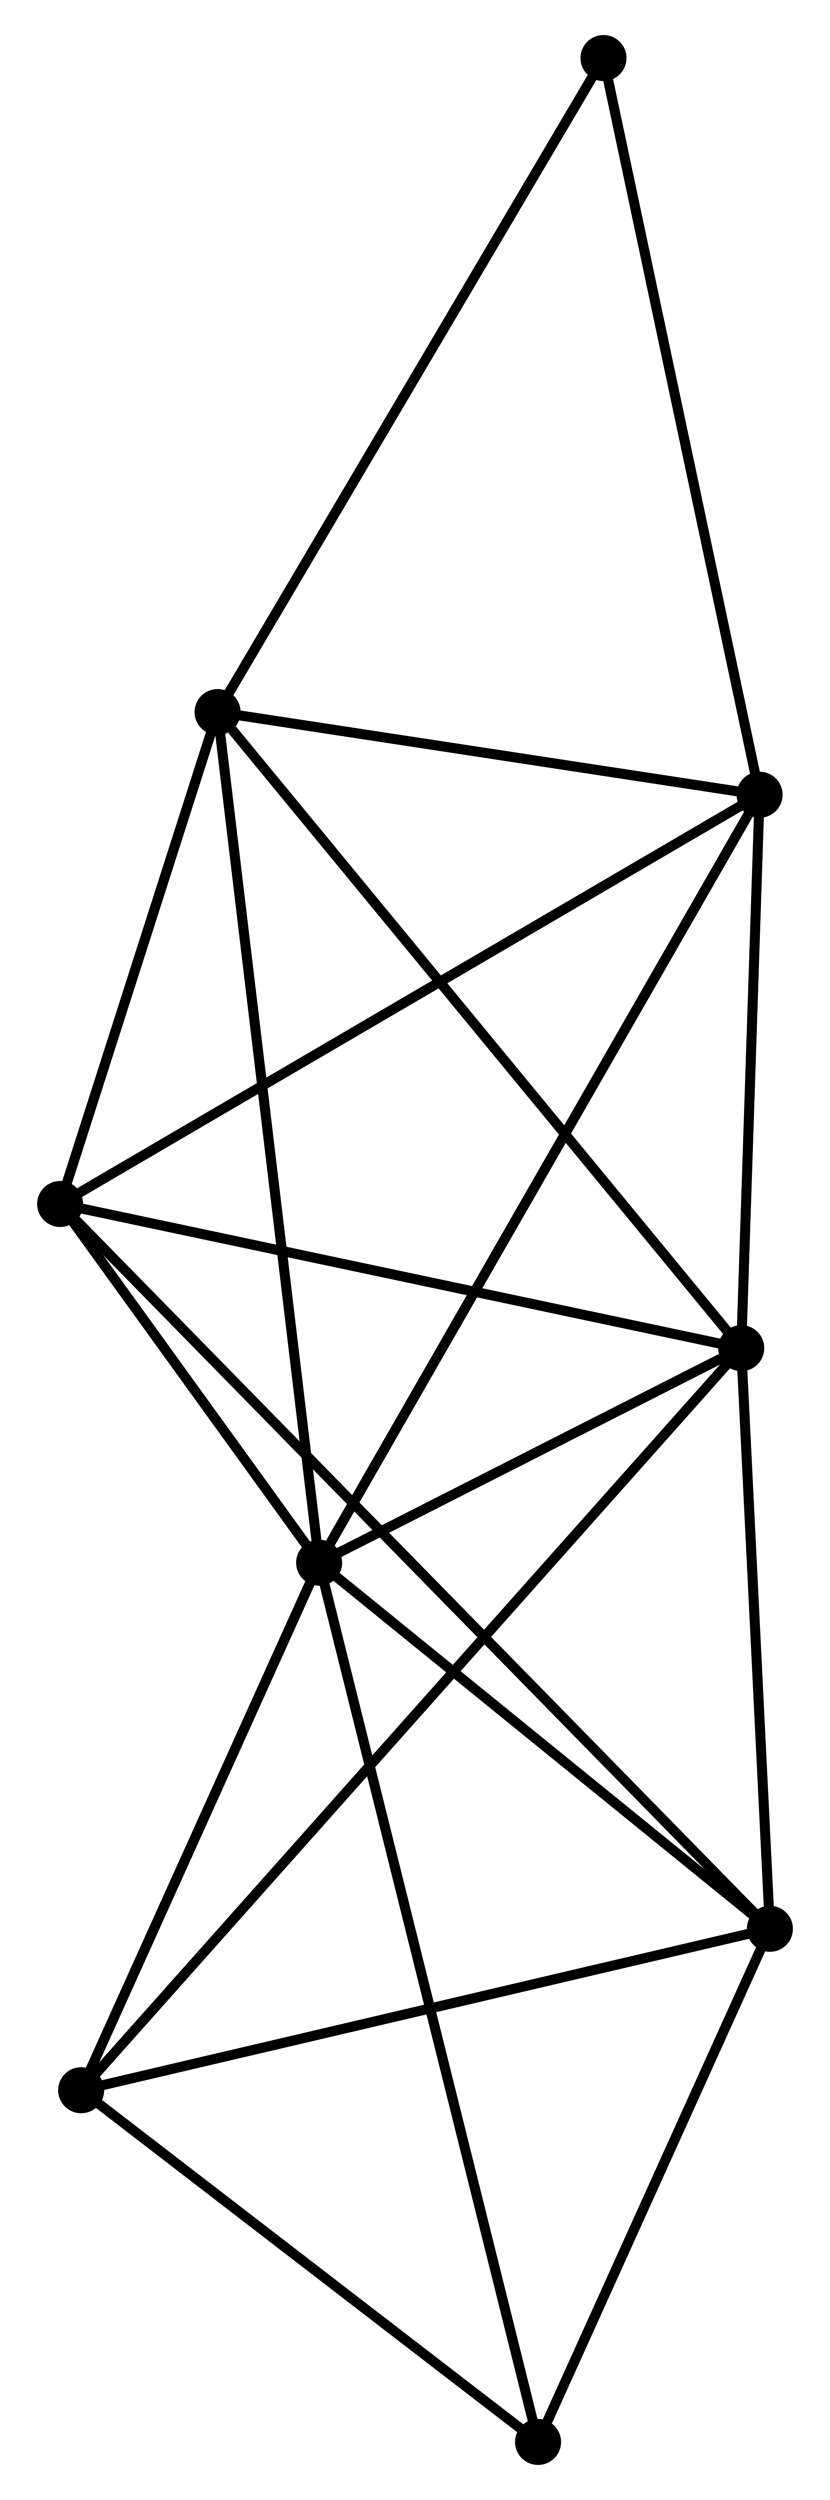 <?xml version="1.0" encoding="UTF-8" standalone="no"?>
<!DOCTYPE svg PUBLIC "-//W3C//DTD SVG 1.1//EN"
 "http://www.w3.org/Graphics/SVG/1.1/DTD/svg11.dtd">
<!-- Generated by graphviz version 2.36.0 (20140111.2315)
 -->
<!-- Title: %3 Pages: 1 -->
<svg width="83pt" height="250pt"
 viewBox="0.00 0.00 82.51 249.79" xmlns="http://www.w3.org/2000/svg" xmlns:xlink="http://www.w3.org/1999/xlink">
<g id="graph0" class="graph" transform="scale(1 1) rotate(0) translate(4 245.786)">
<title>%3</title>
<!-- 0 -->
<g id="node1" class="node"><title>0</title>
<ellipse fill="black" stroke="black" cx="27.676" cy="-89.649" rx="1.8" ry="1.8"/>
</g>
<!-- 1 -->
<g id="node2" class="node"><title>1</title>
<ellipse fill="black" stroke="black" cx="69.852" cy="-111.084" rx="1.8" ry="1.8"/>
</g>
<!-- 0&#45;&#45;1 -->
<g id="edge1" class="edge"><title>0&#45;&#45;1</title>
<path fill="none" stroke="black" d="M29.488,-90.57C36.425,-94.096 61.249,-106.712 68.093,-110.19"/>
</g>
<!-- 2 -->
<g id="node3" class="node"><title>2</title>
<ellipse fill="black" stroke="black" cx="72.715" cy="-53.072" rx="1.8" ry="1.8"/>
</g>
<!-- 0&#45;&#45;2 -->
<g id="edge2" class="edge"><title>0&#45;&#45;2</title>
<path fill="none" stroke="black" d="M29.174,-88.432C36.012,-82.879 64.219,-59.971 71.164,-54.331"/>
</g>
<!-- 3 -->
<g id="node4" class="node"><title>3</title>
<ellipse fill="black" stroke="black" cx="17.532" cy="-174.641" rx="1.8" ry="1.8"/>
</g>
<!-- 0&#45;&#45;3 -->
<g id="edge3" class="edge"><title>0&#45;&#45;3</title>
<path fill="none" stroke="black" d="M27.425,-91.75C26.022,-103.508 19.155,-161.047 17.774,-172.613"/>
</g>
<!-- 4 -->
<g id="node5" class="node"><title>4</title>
<ellipse fill="black" stroke="black" cx="71.686" cy="-166.38" rx="1.8" ry="1.8"/>
</g>
<!-- 0&#45;&#45;4 -->
<g id="edge4" class="edge"><title>0&#45;&#45;4</title>
<path fill="none" stroke="black" d="M28.595,-91.251C34.322,-101.237 65.059,-154.826 70.772,-164.786"/>
</g>
<!-- 5 -->
<g id="node6" class="node"><title>5</title>
<ellipse fill="black" stroke="black" cx="1.8" cy="-125.491" rx="1.8" ry="1.8"/>
</g>
<!-- 0&#45;&#45;5 -->
<g id="edge5" class="edge"><title>0&#45;&#45;5</title>
<path fill="none" stroke="black" d="M26.564,-91.189C22.308,-97.084 7.078,-118.18 2.879,-123.996"/>
</g>
<!-- 6 -->
<g id="node7" class="node"><title>6</title>
<ellipse fill="black" stroke="black" cx="3.898" cy="-36.942" rx="1.8" ry="1.8"/>
</g>
<!-- 0&#45;&#45;6 -->
<g id="edge6" class="edge"><title>0&#45;&#45;6</title>
<path fill="none" stroke="black" d="M26.885,-87.895C23.275,-79.893 8.383,-46.883 4.717,-38.756"/>
</g>
<!-- 7 -->
<g id="node8" class="node"><title>7</title>
<ellipse fill="black" stroke="black" cx="49.55" cy="-1.8" rx="1.8" ry="1.8"/>
</g>
<!-- 0&#45;&#45;7 -->
<g id="edge7" class="edge"><title>0&#45;&#45;7</title>
<path fill="none" stroke="black" d="M28.133,-87.814C30.979,-76.381 46.257,-15.028 49.096,-3.625"/>
</g>
<!-- 1&#45;&#45;2 -->
<g id="edge8" class="edge"><title>1&#45;&#45;2</title>
<path fill="none" stroke="black" d="M69.947,-109.154C70.382,-100.346 72.175,-64.015 72.616,-55.069"/>
</g>
<!-- 1&#45;&#45;3 -->
<g id="edge9" class="edge"><title>1&#45;&#45;3</title>
<path fill="none" stroke="black" d="M68.559,-112.655C61.383,-121.372 26.514,-163.73 18.973,-172.891"/>
</g>
<!-- 1&#45;&#45;4 -->
<g id="edge10" class="edge"><title>1&#45;&#45;4</title>
<path fill="none" stroke="black" d="M69.913,-112.924C70.192,-121.319 71.34,-155.95 71.623,-164.476"/>
</g>
<!-- 1&#45;&#45;5 -->
<g id="edge11" class="edge"><title>1&#45;&#45;5</title>
<path fill="none" stroke="black" d="M67.889,-111.499C57.951,-113.603 13.293,-123.058 3.642,-125.101"/>
</g>
<!-- 1&#45;&#45;6 -->
<g id="edge12" class="edge"><title>1&#45;&#45;6</title>
<path fill="none" stroke="black" d="M68.475,-109.535C59.891,-99.886 13.829,-48.106 5.268,-38.482"/>
</g>
<!-- 2&#45;&#45;5 -->
<g id="edge13" class="edge"><title>2&#45;&#45;5</title>
<path fill="none" stroke="black" d="M71.234,-54.585C62.005,-64.01 12.478,-114.586 3.273,-123.987"/>
</g>
<!-- 2&#45;&#45;6 -->
<g id="edge14" class="edge"><title>2&#45;&#45;6</title>
<path fill="none" stroke="black" d="M70.729,-52.607C60.68,-50.252 15.52,-39.666 5.761,-37.378"/>
</g>
<!-- 2&#45;&#45;7 -->
<g id="edge15" class="edge"><title>2&#45;&#45;7</title>
<path fill="none" stroke="black" d="M71.944,-51.367C68.427,-43.582 53.92,-11.471 50.348,-3.565"/>
</g>
<!-- 3&#45;&#45;4 -->
<g id="edge16" class="edge"><title>3&#45;&#45;4</title>
<path fill="none" stroke="black" d="M19.334,-174.366C27.556,-173.112 61.472,-167.938 69.822,-166.664"/>
</g>
<!-- 3&#45;&#45;5 -->
<g id="edge17" class="edge"><title>3&#45;&#45;5</title>
<path fill="none" stroke="black" d="M16.856,-172.529C14.269,-164.444 5.009,-135.516 2.456,-127.54"/>
</g>
<!-- 8 -->
<g id="node9" class="node"><title>8</title>
<ellipse fill="black" stroke="black" cx="56.089" cy="-239.986" rx="1.8" ry="1.8"/>
</g>
<!-- 3&#45;&#45;8 -->
<g id="edge18" class="edge"><title>3&#45;&#45;8</title>
<path fill="none" stroke="black" d="M18.485,-176.256C23.773,-185.218 49.47,-228.768 55.028,-238.187"/>
</g>
<!-- 4&#45;&#45;5 -->
<g id="edge19" class="edge"><title>4&#45;&#45;5</title>
<path fill="none" stroke="black" d="M69.959,-165.369C60.374,-159.761 13.798,-132.51 3.724,-126.616"/>
</g>
<!-- 4&#45;&#45;8 -->
<g id="edge20" class="edge"><title>4&#45;&#45;8</title>
<path fill="none" stroke="black" d="M71.301,-168.199C69.162,-178.294 58.767,-227.349 56.519,-237.959"/>
</g>
<!-- 6&#45;&#45;7 -->
<g id="edge21" class="edge"><title>6&#45;&#45;7</title>
<path fill="none" stroke="black" d="M5.417,-35.772C12.348,-30.437 40.94,-8.428 47.979,-3.01"/>
</g>
</g>
</svg>
